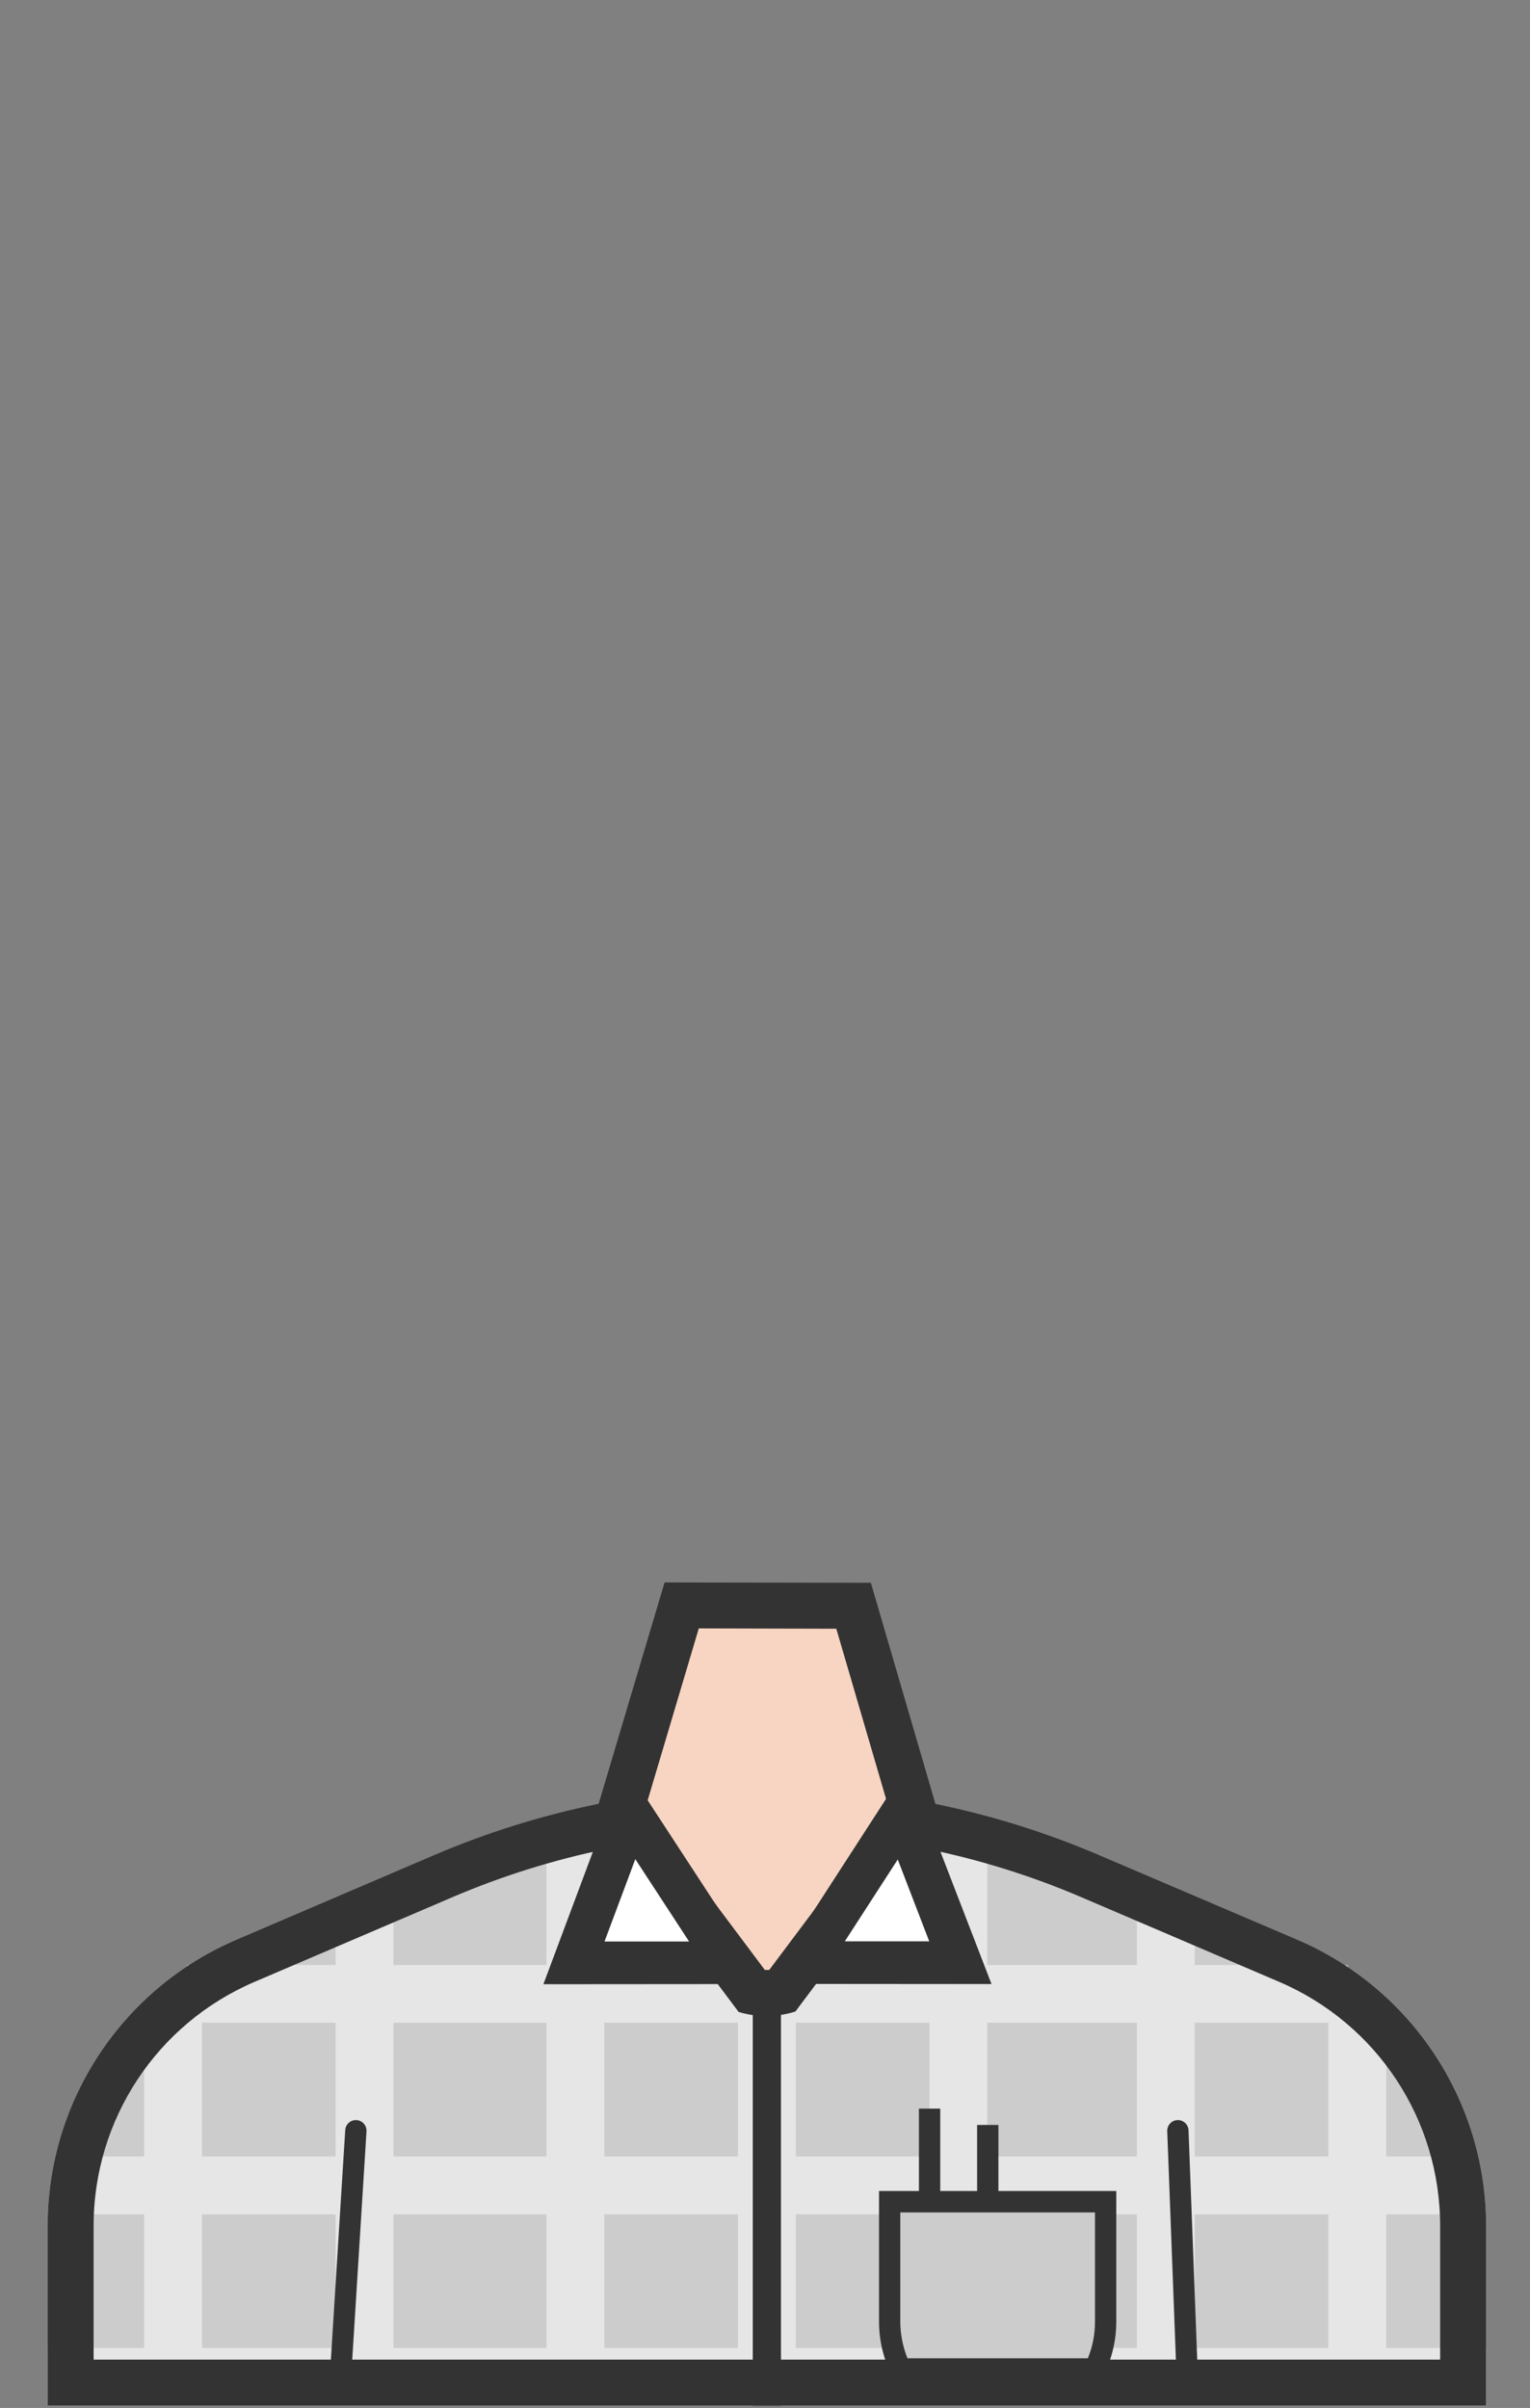 <?xml version="1.0" encoding="UTF-8"?>
<svg width="899px" height="1415px" viewBox="0 0 899 1415" version="1.1" xmlns="http://www.w3.org/2000/svg" xmlns:xlink="http://www.w3.org/1999/xlink">
    <rect x="0" y="0" width="899" height="1415" fill="#808080" stroke="none"/>
    <!-- Generator: Sketch 49.3 (51167) - http://www.bohemiancoding.com/sketch -->
    <title>plaid-F8D5C2</title>
    <desc>Created with Sketch.</desc>
    <defs></defs>
    <g id="plaid-F8D5C2" stroke="none" stroke-width="1" fill="none" fill-rule="evenodd">
        <g id="3F2918" transform="translate(28, 929)">
            <g id="Group">
                <g transform="translate(0, 121)">
                    <path d="M845.2,258.4 L845.2,258 C845.2,184.8 801.5,118.6 734.2,89.8 L617.6,40 C556,13.6 489.7,0.1 422.6,0.1 C355.6,0.1 289.3,13.7 227.6,40 L111,89.8 C43.7,118.6 0,184.8 0,258 L0,363.6 L845.2,363.6 L845.2,258.4 Z" id="Shape" fill="#CCCCCC"></path>
                    <g transform="translate(0, 28)" fill="#FFFFFF" opacity="0.5">
                        <g transform="translate(0, 301)" id="Rectangle-path">
                            <rect x="0" y="0.7" width="845.2" height="34"></rect>
                        </g>
                        <g transform="translate(15, 189)" id="Rectangle-path">
                            <rect x="0" y="0.2" width="815" height="34"></rect>
                        </g>
                        <g transform="translate(82, 76)" id="Shape">
                            <polygon points="0 0.7 313.162 0.7 340.758 33.2 366.821 0.7 682 0.7 682 34.6 0 34.6"></polygon>
                        </g>
                        <g transform="translate(293, 0)" id="Rectangle-path">
                            <g>
                                <rect x="0.1" y="0" width="34" height="325"></rect>
                            </g>
                            <g transform="translate(112, 98)">
                                <rect x="0.6" y="0.1" width="34" height="224.9"></rect>
                            </g>
                            <g transform="translate(225, 2)">
                                <rect x="0.1" y="0" width="34" height="322"></rect>
                            </g>
                        </g>
                        <g transform="translate(640, 42)" id="Rectangle-path">
                            <g>
                                <rect x="0" y="0" width="34" height="277"></rect>
                            </g>
                            <g transform="translate(112, 55)">
                                <rect x="0.5" y="0" width="34" height="222"></rect>
                            </g>
                        </g>
                        <g transform="translate(56, 41)" id="Rectangle-path">
                            <g transform="translate(0, 61)">
                                <rect x="0.7" y="0" width="34" height="221"></rect>
                            </g>
                            <g transform="translate(113, 0)">
                                <rect x="0.2" y="0" width="34" height="280"></rect>
                            </g>
                        </g>
                    </g>
                    <path d="M422.6,27 C454.1,27 485.8,30.2 516.7,36.5 C547.6,42.8 578,52.3 607,64.7 L723.6,114.6 C781.1,139.2 818.2,195.5 818.2,258 L818.2,258.4 L818.2,336.6 L27,336.6 L27,258 C27,195.5 64.1,139.2 121.6,114.6 L238.2,64.7 C267.2,52.3 297.6,42.8 328.5,36.5 C359.4,30.2 391.1,27 422.6,27 Z M422.6,0 C355.6,0 289.3,13.6 227.6,39.9 L111,89.8 C43.7,118.6 0,184.8 0,258 L0,363.6 L845.2,363.6 L845.2,258.4 L845.2,258 C845.2,184.8 801.5,118.6 734.2,89.8 L617.6,40 C555.9,13.6 489.6,0 422.6,0 Z" id="Shape" fill="#333333" fill-rule="nonzero"></path>
                    <path d="M422.6,125.1 L422.6,363.7" id="Shape" stroke="#333333" stroke-width="16.561"></path>
                    <path d="M181.1,202.1 L172.2,344.5" id="Shape" stroke="#333333" stroke-width="12.523" stroke-linecap="round"></path>
                    <path d="M664.1,202.1 L669.5,344.5" id="Shape" stroke="#333333" stroke-width="12.523" stroke-linecap="round"></path>
                    <g transform="translate(488, 237)" id="Shape">
                        <path d="M13.1,105 C8.9,96.4 6.7,86.9 6.7,77.3 L6.7,6.8 L133.6,6.8 L133.6,77.3 C133.6,86.9 131.4,96.4 127.2,105 L13.1,105 Z" fill="#CCCCCC"></path>
                        <path d="M127.4,13.1 L127.4,77.3 C127.4,84.7 126,92 123.2,98.8 L17.2,98.8 C14.5,92 13,84.7 13,77.3 L13,13.1 L127.4,13.1 Z M139.9,0.5 L0.5,0.5 L0.5,77.3 C0.5,89.6 3.7,101.2 9.3,111.3 L131.1,111.3 C136.7,101.2 139.9,89.7 139.9,77.3 L139.9,0.5 Z" fill="#333333" fill-rule="nonzero"></path>
                    </g>
                </g>
                <g transform="translate(321, 0)" fill-rule="nonzero" id="Shape">
                    <path d="M101.4,242.2 C98.6,242.2 95.8,241.9 93,241.4 L15,137.3 L51.6,14.5 L152.6,14.8 L188.4,137.3 L110.5,241.3 C107.4,241.9 104.4,242.2 101.4,242.2 Z" fill="#F8D5C2"></path>
                    <path d="M61.6,27.9 L142.4,28.1 L173.5,134.5 L103,228.6 C102.5,228.6 101.9,228.6 101.4,228.6 C101.1,228.6 100.7,228.6 100.4,228.6 L29.9,134.5 L61.6,27.9 Z M41.5,0.9 L0.1,139.9 L85,253.3 C90.3,254.9 95.8,255.7 101.3,255.7 C107,255.7 112.7,254.8 118.2,253.1 L118.4,253 L203.2,139.8 L162.7,1.1 L41.5,0.9 Z" fill="#333333"></path>
                </g>
                <g transform="translate(291, 119)" id="Shape">
                    <polygon fill="#FFFFFF" points="51.3 17 109 105.3 18.3 105.4"></polygon>
                    <path d="M54.3,44.5 L85.9,92.9 L36.2,92.9 L54.3,44.5 Z M50.3,0.1 C47,0.1 43.7,1.8 42.5,5 L0.3,118 L132.1,117.9 L57.5,3.7 C55.9,1.2 53.1,0.1 50.3,0.1 Z" fill="#333333" fill-rule="nonzero"></path>
                </g>
                <g transform="translate(422, 119)" id="Shape">
                    <polygon fill="#FFFFFF" points="23.4 105.3 80.3 17.2 114.3 105.3"></polygon>
                    <path d="M77.5,44.7 L96,92.8 L46.4,92.8 L77.5,44.7 Z M81.2,0.1 C78.4,0.1 75.7,1.3 74.1,3.7 L0.3,117.8 L132.6,117.9 L89,4.9 C87.8,1.7 84.5,0.1 81.2,0.1 Z" fill="#333333" fill-rule="nonzero"></path>
                </g>
            </g>
            <path d="M518.2,365.4 L518.2,310.1" id="Shape" stroke="#333333" stroke-width="12.523"></path>
            <path d="M552.4,365.4 L552.4,319.7" id="Shape" stroke="#333333" stroke-width="12.523"></path>
        </g>
    </g>
</svg>